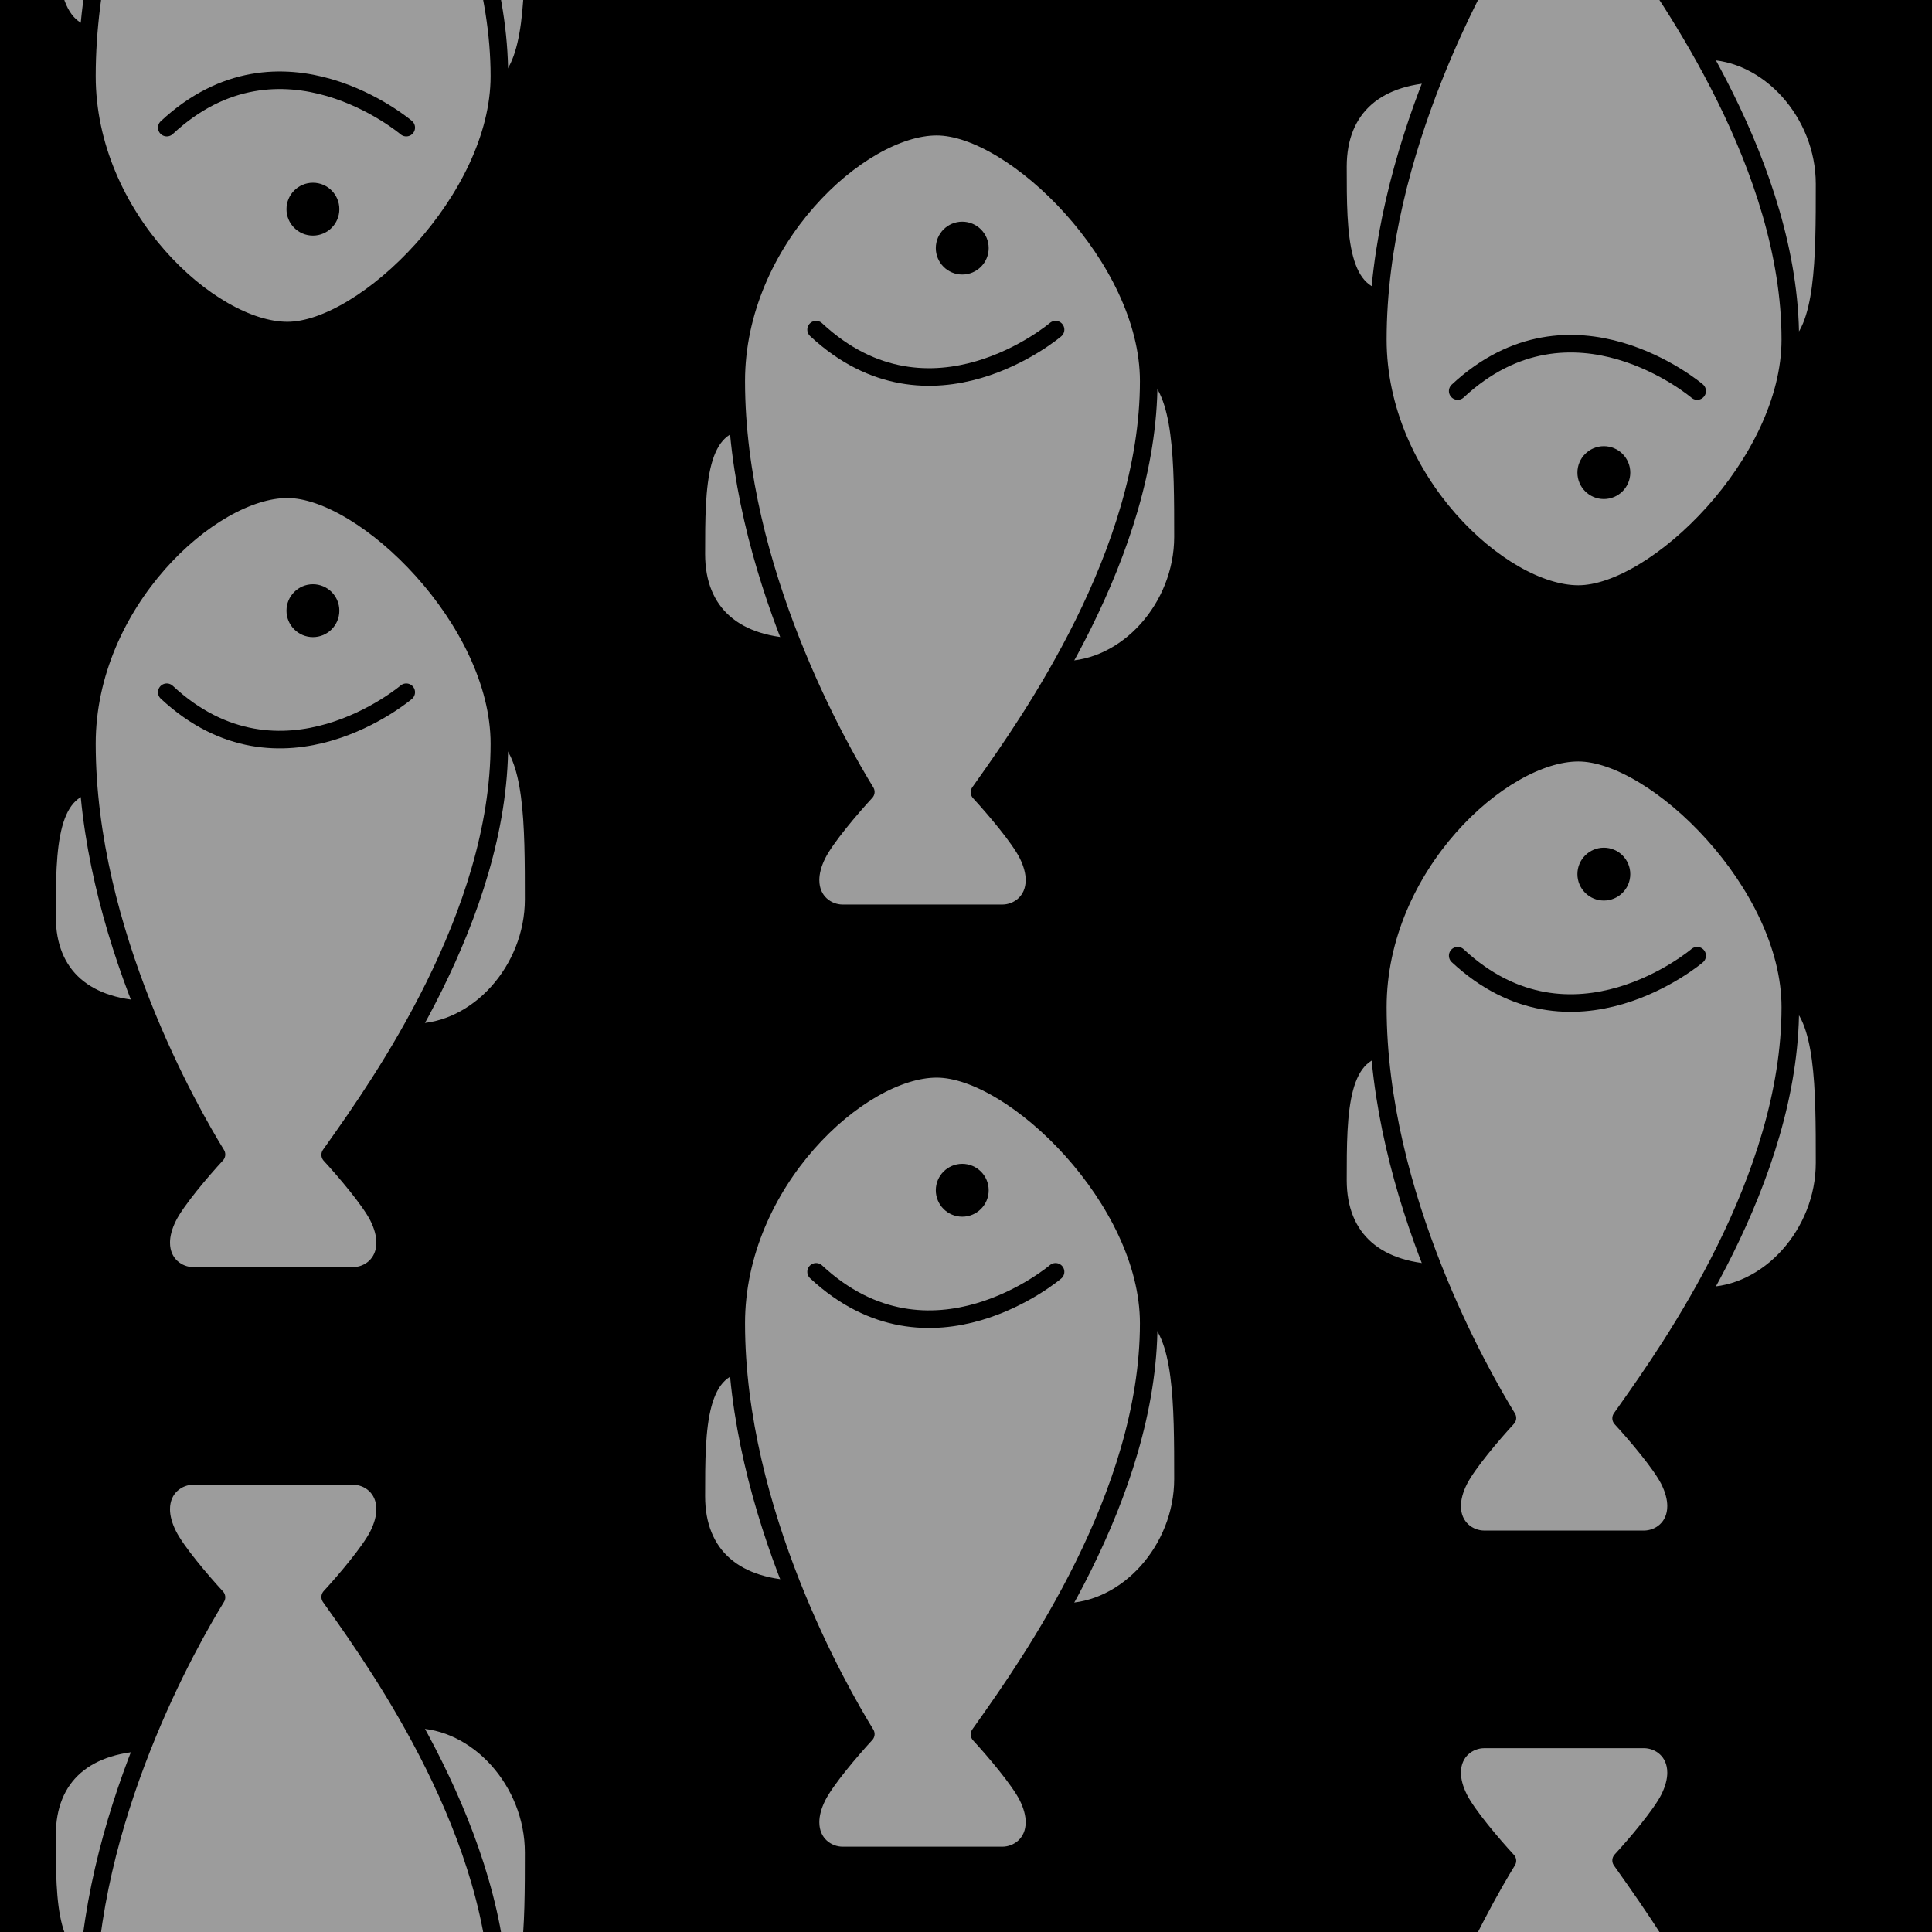 <?xml version="1.0" encoding="utf-8"?>
<!-- Generator: Adobe Illustrator 16.0.0, SVG Export Plug-In . SVG Version: 6.00 Build 0)  -->
<!DOCTYPE svg PUBLIC "-//W3C//DTD SVG 1.1//EN" "http://www.w3.org/Graphics/SVG/1.1/DTD/svg11.dtd">
<svg version="1.1" xmlns="http://www.w3.org/2000/svg" xmlns:xlink="http://www.w3.org/1999/xlink" x="0px" y="0px" width="220px"
	 height="220px" viewBox="0 0 220 220" enable-background="new 0 0 220 220" xml:space="preserve">
<g id="bg" display="none">
</g>
<g id="Layer_3">
</g>
<g id="Layer_1">
	<g>
		<defs>
			<rect id="SVGID_29_" x="-5190.076" y="-1800" width="220" height="220"/>
		</defs>
		<clipPath id="SVGID_2_">
			<use xlink:href="#SVGID_29_"  overflow="visible"/>
		</clipPath>
	</g>
	<g>
		<defs>
			<rect id="SVGID_31_" x="-3990.076" y="-1800" width="220" height="220"/>
		</defs>
		<clipPath id="SVGID_4_">
			<use xlink:href="#SVGID_31_"  overflow="visible"/>
		</clipPath>
	</g>
	<g>
		<defs>
			<rect id="SVGID_33_" x="-3390.076" y="-1800" width="220" height="220"/>
		</defs>
		<clipPath id="SVGID_6_">
			<use xlink:href="#SVGID_33_"  overflow="visible"/>
		</clipPath>
	</g>
	<g>
		<defs>
			<rect id="SVGID_35_" x="-3690.076" y="-1800" width="220" height="220"/>
		</defs>
		<clipPath id="SVGID_8_">
			<use xlink:href="#SVGID_35_"  overflow="visible"/>
		</clipPath>
	</g>
	<g>
		<defs>
			<rect id="SVGID_37_" x="-4890.076" y="-1800" width="220" height="220"/>
		</defs>
		<clipPath id="SVGID_10_">
			<use xlink:href="#SVGID_37_"  overflow="visible"/>
		</clipPath>
	</g>
	<g>
		<defs>
			<rect id="SVGID_39_" x="-4290.076" y="-1800" width="220" height="220"/>
		</defs>
		<clipPath id="SVGID_12_">
			<use xlink:href="#SVGID_39_"  overflow="visible"/>
		</clipPath>
	</g>
	<g>
		<defs>
			<rect id="SVGID_411_" x="-1800" y="-1800" width="220" height="220"/>
		</defs>
		<clipPath id="SVGID_14_">
			<use xlink:href="#SVGID_411_"  overflow="visible"/>
		</clipPath>
	</g>
	<g>
		<defs>
			<rect id="SVGID_413_" x="-600" y="-1800" width="220" height="220"/>
		</defs>
		<clipPath id="SVGID_16_">
			<use xlink:href="#SVGID_413_"  overflow="visible"/>
		</clipPath>
	</g>
	<g>
		<defs>
			<rect id="SVGID_415_" x="0" y="-1800" width="220" height="220"/>
		</defs>
		<clipPath id="SVGID_18_">
			<use xlink:href="#SVGID_415_"  overflow="visible"/>
		</clipPath>
	</g>
	<g>
		<defs>
			<rect id="SVGID_417_" x="-300" y="-1800" width="220" height="220"/>
		</defs>
		<clipPath id="SVGID_20_">
			<use xlink:href="#SVGID_417_"  overflow="visible"/>
		</clipPath>
	</g>
	<g>
		<defs>
			<rect id="SVGID_419_" x="-1500" y="-1800" width="220" height="220"/>
		</defs>
		<clipPath id="SVGID_22_">
			<use xlink:href="#SVGID_419_"  overflow="visible"/>
		</clipPath>
	</g>
	<g>
		<defs>
			<rect id="SVGID_421_" x="-900" y="-1800" width="220" height="220"/>
		</defs>
		<clipPath id="SVGID_24_">
			<use xlink:href="#SVGID_421_"  overflow="visible"/>
		</clipPath>
	</g>
	<g>
		<defs>
			<rect id="SVGID_507_" x="0" width="220" height="220"/>
		</defs>
		<use xlink:href="#SVGID_507_"  overflow="visible"/>
		<clipPath id="SVGID_26_">
			<use xlink:href="#SVGID_507_"  overflow="visible"/>
		</clipPath>
		<rect x="0" clip-path="url(#SVGID_26_)" width="220" height="220"/>
		<g clip-path="url(#SVGID_26_)">
			
				<path fill="#9C9C9C" stroke="#000000" stroke-width="2" stroke-linecap="round" stroke-linejoin="round" stroke-miterlimit="10" d="
				M152.354,18.972c0-6.741,4.417-10.604,12.121-10.604c0.837,0,1.516,0.678,1.516,1.515c0,0.836-6.06,21.886-6.06,22.725
				c0,0.835-0.679,1.515-1.516,1.515C152.354,34.122,152.354,26.762,152.354,18.972z"/>
			
				<path fill="#9C9C9C" stroke="#000000" stroke-width="2" stroke-linecap="round" stroke-linejoin="round" stroke-miterlimit="10" d="
				M204.145,39.958c3.622-2.352,3.622-10.484,3.622-19.019c0-8.067-6.372-15.145-13.636-15.145c0,0,0,0,0,0
				c-0.835,0,0,3.027,0,3.027h0v32.102C194.13,40.923,203.466,40.398,204.145,39.958z"/>
			
				<path fill="#9C9C9C" stroke="#000000" stroke-width="2" stroke-linecap="round" stroke-linejoin="round" stroke-miterlimit="10" d="
				M179.726,67.644c8.784,0,24.14-14.944,24.14-28.976c0-19.574-13.578-38.773-18.689-45.998c-0.209-0.296-0.404-0.564-0.578-0.817
				c1.688-1.834,4.536-5.184,5.471-7.047c0.522-1.046,0.787-2.04,0.787-2.951c0-2.462-1.885-3.787-3.658-3.787h-18.183
				c-1.772,0-3.658,1.325-3.658,3.787c0,0.911,0.265,1.905,0.79,2.951c0.938,1.875,3.818,5.258,5.504,7.084
				c-2.931,4.758-14.754,25.28-14.754,46.778C156.898,54.711,170.94,67.644,179.726,67.644z"/>
			<path fill="none" stroke="#000000" stroke-width="2" stroke-linecap="round" stroke-linejoin="round" stroke-miterlimit="10" d="
				M193.26,44.531c0,0-14.245-12.136-27.27,0"/>
			<circle cx="182.633" cy="53.817" r="3.01"/>
		</g>
		<g clip-path="url(#SVGID_26_)">
			
				<path fill="#9C9C9C" stroke="#000000" stroke-width="2" stroke-linecap="round" stroke-linejoin="round" stroke-miterlimit="10" d="
				M152.354,134.383c0,6.741,4.417,10.604,12.121,10.604c0.837,0,1.516-0.678,1.516-1.515c0-0.836-6.06-21.887-6.06-22.725
				c0-0.835-0.679-1.515-1.516-1.515C152.354,119.232,152.354,126.593,152.354,134.383z"/>
			
				<path fill="#9C9C9C" stroke="#000000" stroke-width="2" stroke-linecap="round" stroke-linejoin="round" stroke-miterlimit="10" d="
				M204.145,113.396c3.622,2.353,3.622,10.484,3.622,19.019c0,8.067-6.372,15.146-13.636,15.146c0,0,0,0,0,0
				c-0.835,0,0-3.028,0-3.028h0v-32.102C194.13,112.432,203.466,112.956,204.145,113.396z"/>
			
				<path fill="#9C9C9C" stroke="#000000" stroke-width="2" stroke-linecap="round" stroke-linejoin="round" stroke-miterlimit="10" d="
				M179.726,85.711c8.784,0,24.14,14.944,24.14,28.976c0,19.574-13.578,38.773-18.689,45.998c-0.209,0.296-0.404,0.565-0.578,0.817
				c1.688,1.834,4.536,5.184,5.471,7.047c0.522,1.046,0.787,2.04,0.787,2.951c0,2.462-1.885,3.787-3.658,3.787h-18.183
				c-1.772,0-3.658-1.325-3.658-3.787c0-0.911,0.265-1.905,0.79-2.951c0.938-1.875,3.818-5.258,5.504-7.084
				c-2.931-4.758-14.754-25.28-14.754-46.778C156.898,98.644,170.94,85.711,179.726,85.711z"/>
			<path fill="none" stroke="#000000" stroke-width="2" stroke-linecap="round" stroke-linejoin="round" stroke-miterlimit="10" d="
				M193.26,108.825c0,0-14.245,12.135-27.27,0"/>
			<circle cx="182.633" cy="99.538" r="3.01"/>
		</g>
		<g clip-path="url(#SVGID_26_)">
			
				<path fill="#9C9C9C" stroke="#000000" stroke-width="2" stroke-linecap="round" stroke-linejoin="round" stroke-miterlimit="10" d="
				M179.726,287.644c8.784,0,24.14-14.944,24.14-28.976c0-19.574-13.578-38.773-18.689-45.998c-0.209-0.296-0.404-0.564-0.578-0.817
				c1.688-1.834,4.536-5.184,5.471-7.047c0.522-1.046,0.787-2.04,0.787-2.951c0-2.462-1.885-3.787-3.658-3.787h-18.183
				c-1.772,0-3.658,1.325-3.658,3.787c0,0.911,0.265,1.905,0.79,2.951c0.938,1.875,3.818,5.258,5.504,7.084
				c-2.931,4.758-14.754,25.28-14.754,46.778C156.898,274.711,170.94,287.644,179.726,287.644z"/>
		</g>
		<g clip-path="url(#SVGID_26_)">
			
				<path fill="#9C9C9C" stroke="#000000" stroke-width="2" stroke-linecap="round" stroke-linejoin="round" stroke-miterlimit="10" d="
				M5.354-11.028c0-6.741,4.417-10.604,12.121-10.604c0.837,0,1.516,0.678,1.516,1.515c0,0.836-6.06,21.886-6.06,22.725
				c0,0.835-0.679,1.515-1.516,1.515C5.354,4.122,5.354-3.238,5.354-11.028z"/>
			
				<path fill="#9C9C9C" stroke="#000000" stroke-width="2" stroke-linecap="round" stroke-linejoin="round" stroke-miterlimit="10" d="
				M57.145,9.958c3.622-2.352,3.622-10.484,3.622-19.019c0-8.067-6.372-15.145-13.636-15.145c0,0,0,0,0,0c-0.835,0,0,3.027,0,3.027
				h0v32.102C47.13,10.923,56.466,10.398,57.145,9.958z"/>
			
				<path fill="#9C9C9C" stroke="#000000" stroke-width="2" stroke-linecap="round" stroke-linejoin="round" stroke-miterlimit="10" d="
				M32.726,37.644c8.784,0,24.14-14.944,24.14-28.976c0-19.574-13.578-38.773-18.689-45.998c-0.209-0.296-0.404-0.564-0.578-0.817
				c1.688-1.834,4.536-5.184,5.471-7.047c0.522-1.046,0.787-2.04,0.787-2.951c0-2.462-1.885-3.787-3.658-3.787H22.016
				c-1.772,0-3.658,1.325-3.658,3.787c0,0.911,0.265,1.905,0.79,2.951c0.938,1.875,3.818,5.258,5.504,7.084
				C21.721-33.352,9.898-12.83,9.898,8.668C9.898,24.711,23.94,37.644,32.726,37.644z"/>
			<path fill="none" stroke="#000000" stroke-width="2" stroke-linecap="round" stroke-linejoin="round" stroke-miterlimit="10" d="
				M46.26,14.531c0,0-14.245-12.136-27.27,0"/>
			<circle cx="35.633" cy="23.817" r="3.01"/>
		</g>
		<g clip-path="url(#SVGID_26_)">
			
				<path fill="#9C9C9C" stroke="#000000" stroke-width="2" stroke-linecap="round" stroke-linejoin="round" stroke-miterlimit="10" d="
				M5.354,104.383c0,6.741,4.417,10.604,12.121,10.604c0.837,0,1.516-0.678,1.516-1.515c0-0.836-6.06-21.887-6.06-22.725
				c0-0.835-0.679-1.515-1.516-1.515C5.354,89.232,5.354,96.593,5.354,104.383z"/>
			
				<path fill="#9C9C9C" stroke="#000000" stroke-width="2" stroke-linecap="round" stroke-linejoin="round" stroke-miterlimit="10" d="
				M57.145,83.396c3.622,2.353,3.622,10.484,3.622,19.019c0,8.067-6.372,15.146-13.636,15.146c0,0,0,0,0,0c-0.835,0,0-3.028,0-3.028
				h0V82.432C47.13,82.432,56.466,82.956,57.145,83.396z"/>
			
				<path fill="#9C9C9C" stroke="#000000" stroke-width="2" stroke-linecap="round" stroke-linejoin="round" stroke-miterlimit="10" d="
				M32.726,55.711c8.784,0,24.14,14.944,24.14,28.976c0,19.574-13.578,38.773-18.689,45.998c-0.209,0.296-0.404,0.565-0.578,0.817
				c1.688,1.834,4.536,5.184,5.471,7.047c0.522,1.046,0.787,2.04,0.787,2.951c0,2.462-1.885,3.787-3.658,3.787H22.016
				c-1.772,0-3.658-1.325-3.658-3.787c0-0.911,0.265-1.905,0.79-2.951c0.938-1.875,3.818-5.258,5.504-7.084
				c-2.931-4.758-14.754-25.28-14.754-46.778C9.898,68.644,23.94,55.711,32.726,55.711z"/>
			<path fill="none" stroke="#000000" stroke-width="2" stroke-linecap="round" stroke-linejoin="round" stroke-miterlimit="10" d="
				M46.26,78.825c0,0-14.245,12.135-27.27,0"/>
			<circle cx="35.633" cy="69.538" r="3.01"/>
		</g>
		<g clip-path="url(#SVGID_26_)">
			
				<path fill="#9C9C9C" stroke="#000000" stroke-width="2" stroke-linecap="round" stroke-linejoin="round" stroke-miterlimit="10" d="
				M79.293,170.383c0,6.741,4.417,10.604,12.121,10.604c0.837,0,1.516-0.678,1.516-1.515c0-0.836-6.06-21.887-6.06-22.725
				c0-0.835-0.679-1.515-1.516-1.515C79.293,155.232,79.293,162.593,79.293,170.383z"/>
			
				<path fill="#9C9C9C" stroke="#000000" stroke-width="2" stroke-linecap="round" stroke-linejoin="round" stroke-miterlimit="10" d="
				M131.084,149.396c3.622,2.353,3.622,10.484,3.622,19.019c0,8.067-6.372,15.146-13.636,15.146h0c-0.835,0,0-3.028,0-3.028h0
				v-32.102C121.07,148.432,130.405,148.956,131.084,149.396z"/>
			
				<path fill="#9C9C9C" stroke="#000000" stroke-width="2" stroke-linecap="round" stroke-linejoin="round" stroke-miterlimit="10" d="
				M106.665,121.711c8.784,0,24.14,14.944,24.14,28.976c0,19.574-13.578,38.773-18.688,45.998c-0.209,0.296-0.404,0.565-0.578,0.817
				c1.688,1.834,4.536,5.184,5.47,7.047c0.522,1.046,0.788,2.04,0.788,2.951c0,2.462-1.885,3.787-3.658,3.787H95.956
				c-1.772,0-3.658-1.325-3.658-3.787c0-0.911,0.265-1.905,0.79-2.951c0.938-1.875,3.818-5.258,5.504-7.084
				c-2.931-4.758-14.754-25.28-14.754-46.778C83.837,134.644,97.88,121.711,106.665,121.711z"/>
			<path fill="none" stroke="#000000" stroke-width="2" stroke-linecap="round" stroke-linejoin="round" stroke-miterlimit="10" d="
				M120.199,144.825c0,0-14.245,12.135-27.27,0"/>
			<circle cx="109.573" cy="135.538" r="3.01"/>
		</g>
		<g clip-path="url(#SVGID_26_)">
			
				<path fill="#9C9C9C" stroke="#000000" stroke-width="2" stroke-linecap="round" stroke-linejoin="round" stroke-miterlimit="10" d="
				M79.293,63.096c0,6.741,4.417,10.605,12.121,10.605c0.837,0,1.516-0.678,1.516-1.515c0-0.836-6.06-21.887-6.06-22.726
				c0-0.834-0.679-1.515-1.516-1.515C79.293,47.945,79.293,55.306,79.293,63.096z"/>
			
				<path fill="#9C9C9C" stroke="#000000" stroke-width="2" stroke-linecap="round" stroke-linejoin="round" stroke-miterlimit="10" d="
				M131.084,42.109c3.622,2.353,3.622,10.484,3.622,19.019c0,8.067-6.372,15.146-13.636,15.146h0c-0.835,0,0-3.028,0-3.028h0V41.145
				C121.07,41.145,130.405,41.669,131.084,42.109z"/>
			
				<path fill="#9C9C9C" stroke="#000000" stroke-width="2" stroke-linecap="round" stroke-linejoin="round" stroke-miterlimit="10" d="
				M106.665,14.424c8.784,0,24.14,14.945,24.14,28.976c0,19.574-13.578,38.773-18.688,45.999c-0.209,0.295-0.404,0.564-0.578,0.817
				c1.688,1.834,4.536,5.184,5.47,7.047c0.522,1.046,0.788,2.041,0.788,2.951c0,2.462-1.885,3.787-3.658,3.787H95.956
				c-1.772,0-3.658-1.325-3.658-3.787c0-0.911,0.265-1.905,0.79-2.951c0.938-1.875,3.818-5.258,5.504-7.084
				c-2.931-4.758-14.754-25.28-14.754-46.778C83.837,27.356,97.88,14.424,106.665,14.424z"/>
			<path fill="none" stroke="#000000" stroke-width="2" stroke-linecap="round" stroke-linejoin="round" stroke-miterlimit="10" d="
				M120.199,37.537c0,0-14.245,12.136-27.27,0"/>
			<circle cx="109.573" cy="28.251" r="3.01"/>
		</g>
		<g clip-path="url(#SVGID_26_)">
			
				<path fill="#9C9C9C" stroke="#000000" stroke-width="2" stroke-linecap="round" stroke-linejoin="round" stroke-miterlimit="10" d="
				M5.354,208.972c0-6.741,4.417-10.604,12.121-10.604c0.837,0,1.516,0.678,1.516,1.515c0,0.836-6.06,21.886-6.06,22.725
				c0,0.835-0.679,1.515-1.516,1.515C5.354,224.122,5.354,216.762,5.354,208.972z"/>
			
				<path fill="#9C9C9C" stroke="#000000" stroke-width="2" stroke-linecap="round" stroke-linejoin="round" stroke-miterlimit="10" d="
				M57.145,229.958c3.622-2.352,3.622-10.484,3.622-19.019c0-8.067-6.372-15.145-13.636-15.145c0,0,0,0,0,0
				c-0.835,0,0,3.027,0,3.027h0v32.102C47.13,230.923,56.466,230.398,57.145,229.958z"/>
			
				<path fill="#9C9C9C" stroke="#000000" stroke-width="2" stroke-linecap="round" stroke-linejoin="round" stroke-miterlimit="10" d="
				M32.726,257.644c8.784,0,24.14-14.944,24.14-28.976c0-19.574-13.578-38.773-18.689-45.998c-0.209-0.296-0.404-0.564-0.578-0.817
				c1.688-1.834,4.536-5.184,5.471-7.047c0.522-1.046,0.787-2.04,0.787-2.951c0-2.462-1.885-3.787-3.658-3.787H22.016
				c-1.772,0-3.658,1.325-3.658,3.787c0,0.911,0.265,1.905,0.79,2.951c0.938,1.875,3.818,5.258,5.504,7.084
				c-2.931,4.758-14.754,25.28-14.754,46.778C9.898,244.711,23.94,257.644,32.726,257.644z"/>
		</g>
	</g>
</g>
</svg>
